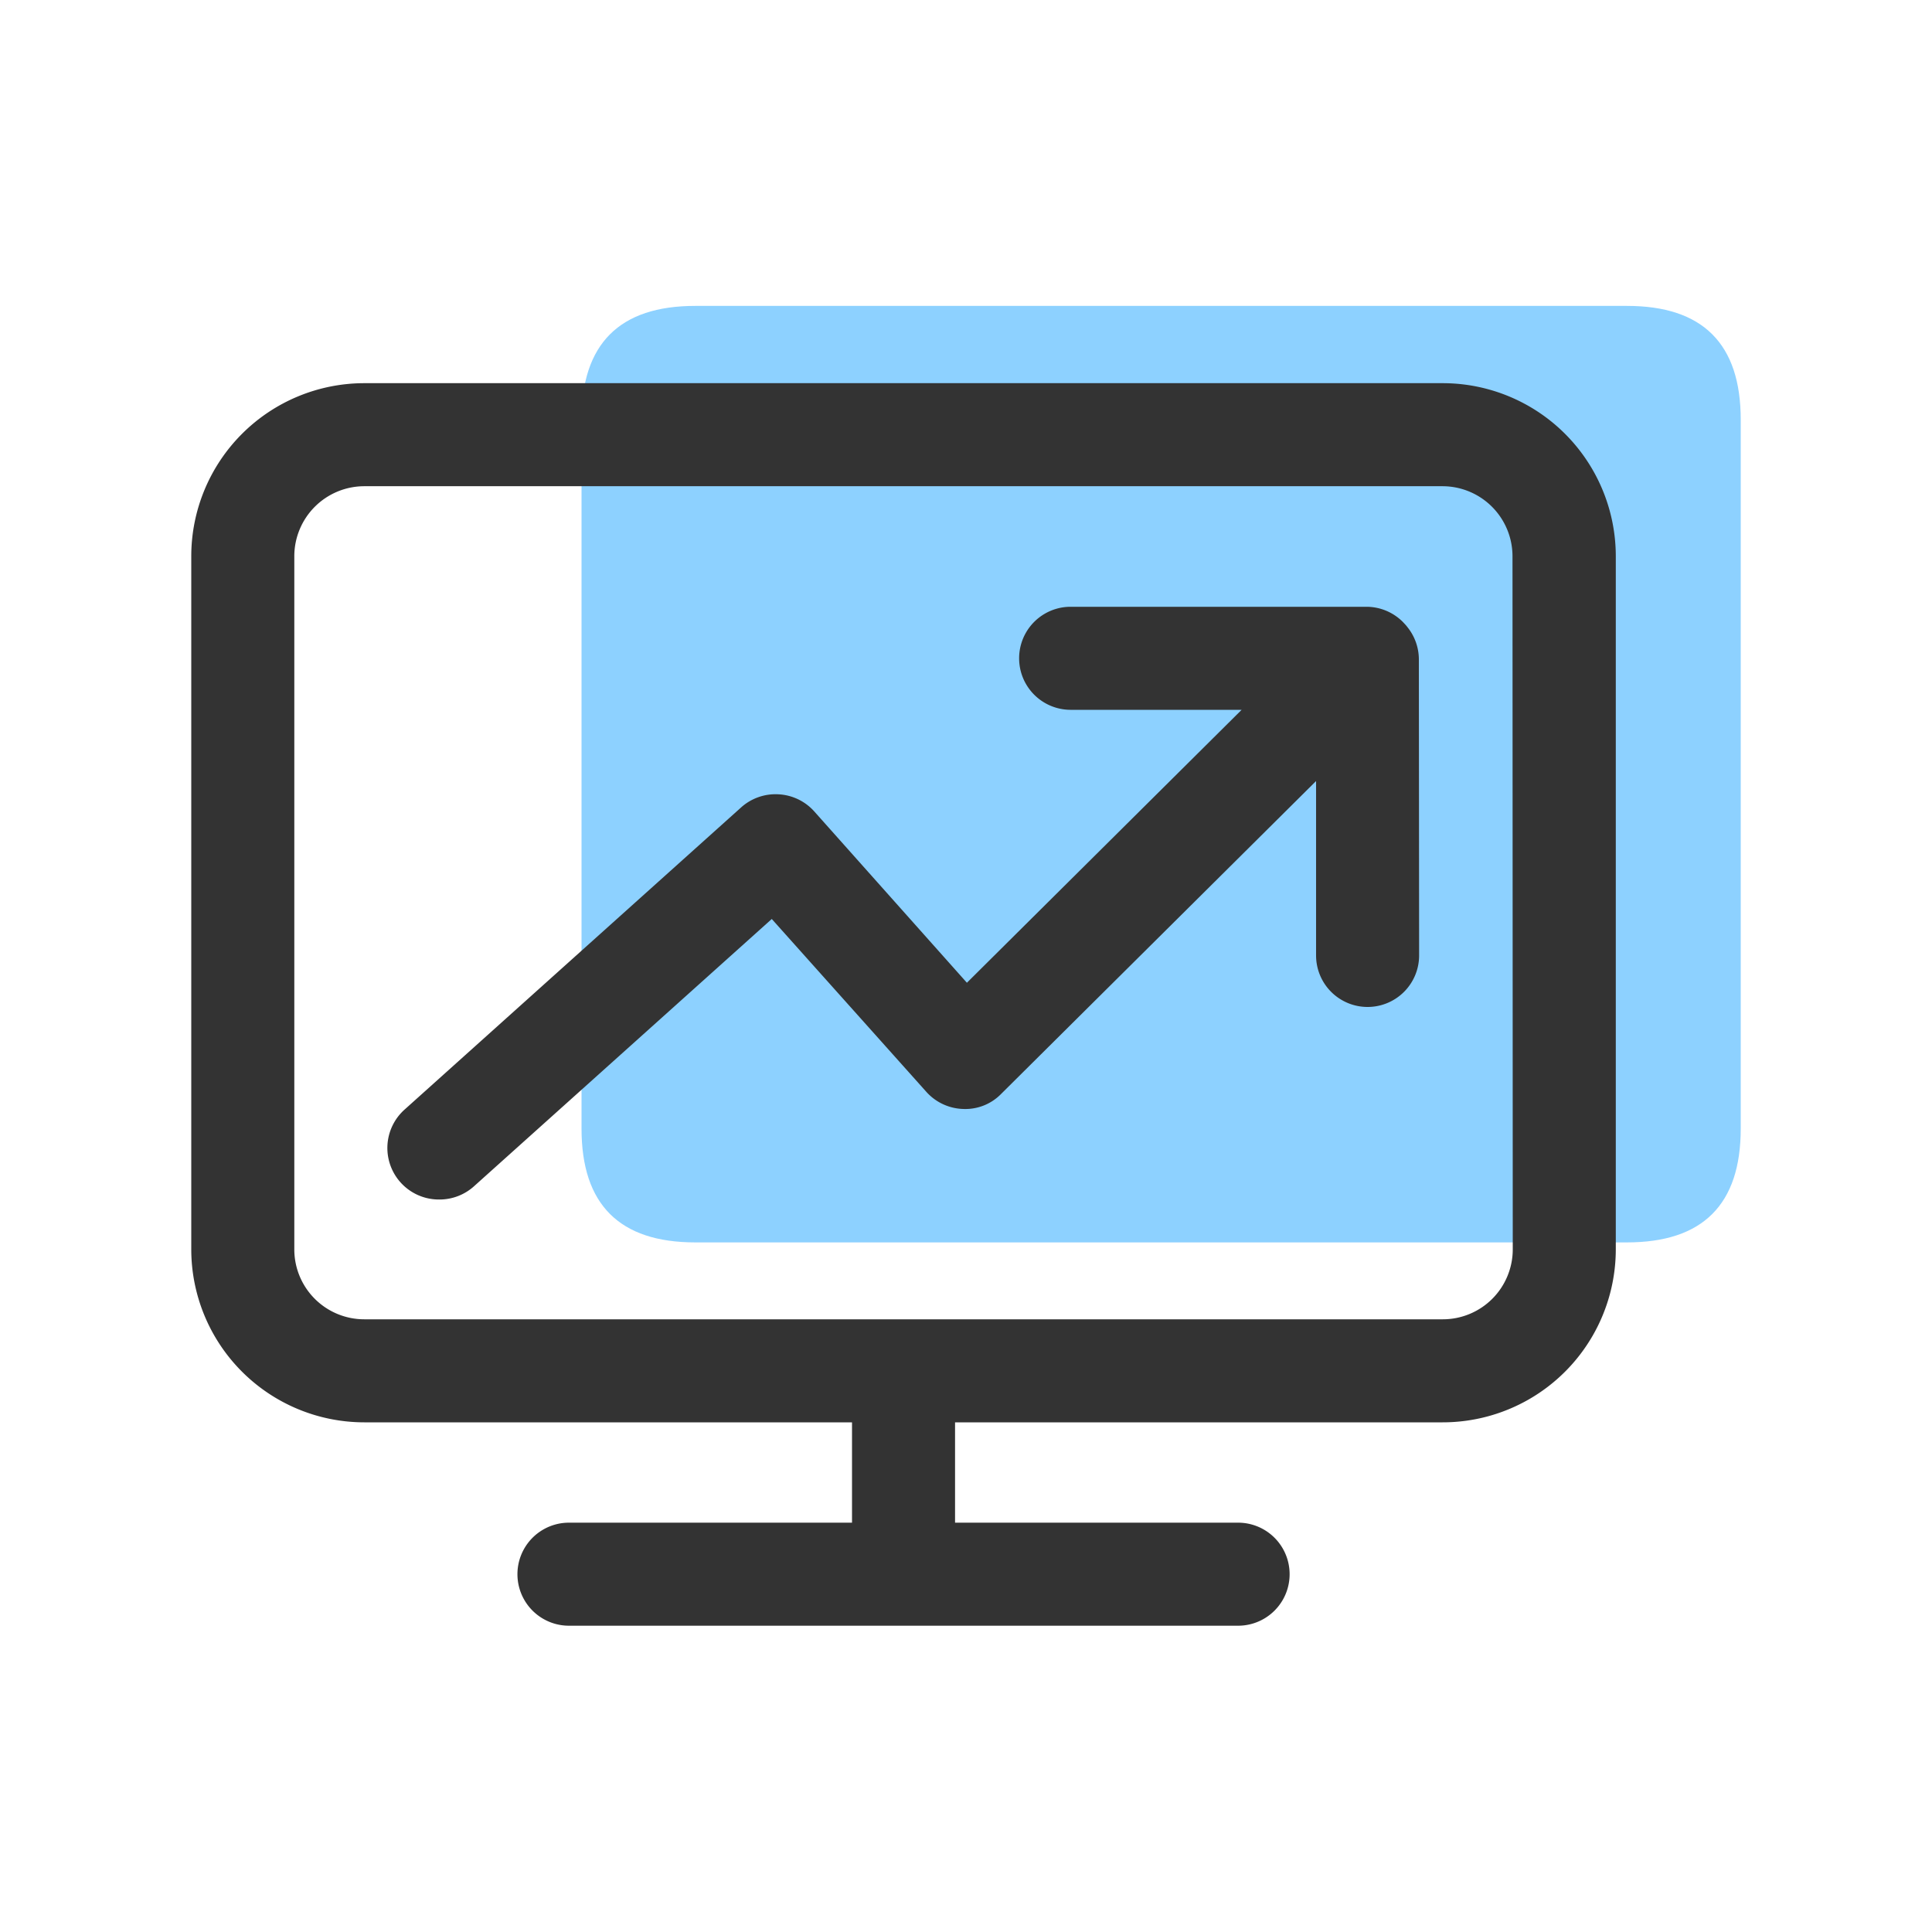 <?xml version="1.0" standalone="no"?><!DOCTYPE svg PUBLIC "-//W3C//DTD SVG 1.1//EN" "http://www.w3.org/Graphics/SVG/1.1/DTD/svg11.dtd"><svg t="1711685445985" class="icon" viewBox="0 0 1024 1024" version="1.1" xmlns="http://www.w3.org/2000/svg" p-id="1276" xmlns:xlink="http://www.w3.org/1999/xlink" width="64" height="64"><path d="M308.224 162.133m60.279 0l493.841 0q60.279 0 60.279 60.279l0 375.808q0 60.279-60.279 60.279l-493.841 0q-60.279 0-60.279-60.279l0-375.808q0-60.279 60.279-60.279Z" fill="#8DD1FF" p-id="1277"></path><path d="M764.587 203.093H193.058a91.75 91.75 0 0 0-91.682 91.682V662.187a91.75 91.75 0 0 0 91.682 91.682h258.526v53.18h-150.187a27.307 27.307 0 0 0 0 54.613h354.987a27.307 27.307 0 0 0 0-54.613h-150.187v-53.18H764.587A91.75 91.75 0 0 0 856.405 662.187V294.775A91.75 91.75 0 0 0 764.587 203.093zM801.792 662.187a37.069 37.069 0 0 1-37.069 37.069H193.058A37.069 37.069 0 0 1 155.989 662.187V294.775a37.137 37.137 0 0 1 37.069-37.069H764.587a37.137 37.137 0 0 1 37.069 37.069z" fill="#333333" p-id="1278"></path><path d="M752.026 349.252a27.307 27.307 0 0 0-6.007-16.794 18.773 18.773 0 0 0-1.502-1.775l-0.956-1.024a27.307 27.307 0 0 0-19.251-8.055h-157.013a27.307 27.307 0 0 0 0 54.613h90.795L512.478 520.875 431.582 430.08a27.307 27.307 0 0 0-18.91-9.079 27.307 27.307 0 0 0-19.729 6.827L214.562 587.981a27.307 27.307 0 0 0 18.227 47.787 27.307 27.307 0 0 0 18.227-6.827l158.037-141.858 81.92 91.614a27.307 27.307 0 0 0 19.524 9.079 26.487 26.487 0 0 0 20.07-7.919l166.98-165.888v92.433a27.307 27.307 0 0 0 27.307 27.307 27.307 27.307 0 0 0 27.307-27.307z" fill="#333333" p-id="1279"></path></svg>